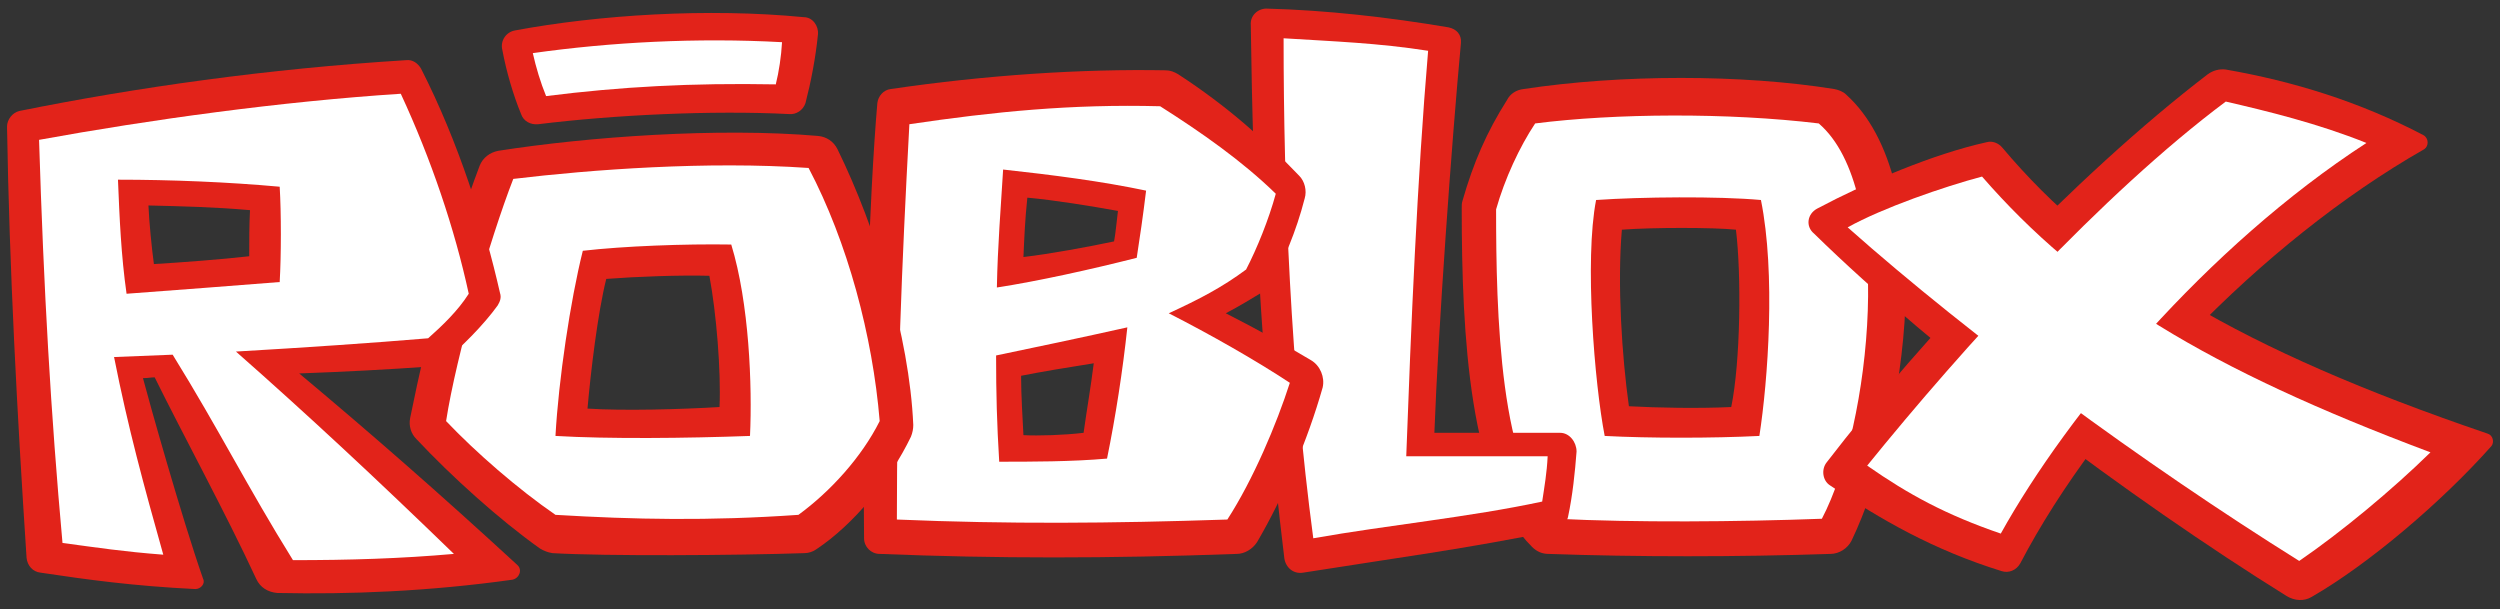 <?xml version="1.0" encoding="utf-8"?>
<!-- Generator: Adobe Illustrator 19.1.0, SVG Export Plug-In . SVG Version: 6.00 Build 0)  -->
<!DOCTYPE svg PUBLIC "-//W3C//DTD SVG 1.1//EN" "http://www.w3.org/Graphics/SVG/1.1/DTD/svg11.dtd">
<svg version="1.1" id="ROBLOX" xmlns="http://www.w3.org/2000/svg" xmlns:xlink="http://www.w3.org/1999/xlink" x="0px" y="0px"
	 width="320px" height="78px" viewBox="0 0 320 78" style="enable-background:new 0 0 320 78;" xml:space="preserve">
<rect x="0" y="0" width="320" height="78" fill="#333333" stroke="none"/>
<style type="text/css">
	.st0{fill:#E2231A;}
	.st1{fill:#FFFFFF;}
	.st2{fill-rule:evenodd;clip-rule:evenodd;fill:#E2231A;}
	.st3{fill-rule:evenodd;clip-rule:evenodd;fill:#FFFFFF;}
</style>
<g id="ROBLOX_1_">
	<g>
		<path class="st0" d="M236.3,12.1c-0.4-0.4-1-0.6-1.5-0.7C223,9.5,207.5,9.5,195,11.4c-0.9,0.1-1.7,0.6-2.1,1.4
			c-2.6,4.1-4.3,8-5.7,12.9c-0.1,0.3-0.1,0.6-0.1,0.9c0,16.5,1,35.5,9,43.4c0.6,0.6,1.3,0.9,2.1,0.9c11.4,0.4,24.1,0.4,36.1,0
			c1.1,0,2.2-0.7,2.7-1.7C244.1,54.4,248.5,23.1,236.3,12.1z M221.6,52.1c-4.2,0.2-9.4,0.1-13.1-0.1c-0.9-6.4-1.5-15.7-0.9-22.6
			c3.9-0.3,11.7-0.3,14.6,0C222.9,35.1,222.8,46.2,221.6,52.1z"/>
		<g>
			<path class="st1" d="M232.8,15.8c-11.6-1.4-26.1-1.3-36.3,0c-2,3-3.9,7.1-5,11c0,12.9,0.4,34.3,7.8,39.6c9.8,0.5,23.1,0.4,33.9,0
				C239.5,54.4,242.7,24.3,232.8,15.8z M225.2,55.8c-6,0.3-14.1,0.3-19.8,0c-1.3-6.7-2.6-22.5-1.1-30.2c5.7-0.4,15.6-0.5,21.1,0
				C227.3,35,226.3,48.7,225.2,55.8z"/>
		</g>
	</g>
	<path class="st2" d="M162.1,1.1c7.7,0.2,15.6,1.1,23.3,2.4c1,0.2,1.7,0.9,1.6,2c-1.2,12.9-2.9,36.5-3.4,49.9h16.1
		c1.2,0,2.1,1.2,2.1,2.4c-0.2,2.6-0.5,5.6-1.1,8.4c-0.2,0.8-0.8,1.5-1.6,1.7c-11.1,2.3-21,3.6-32.3,5.4c-1.2,0.2-2.2-0.6-2.4-1.8
		c-3.2-26.4-4-46.8-4.3-68.3C160,2,161,1.1,162.1,1.1z"/>
	<path class="st3" d="M164.3,4.9c6.4,0.4,12.1,0.6,18.5,1.6c-1.4,16.4-2.2,35.5-2.8,51.9c6.7,0,12.8,0,18.1,0
		c-0.1,2.1-0.4,3.8-0.7,5.8c-9.3,2-19.7,3-29.3,4.7C165.2,47.1,164.3,24.5,164.3,4.9z"/>
	<path class="st2" d="M233.8,59.2c12.3-16,31.8-36.7,48.8-49.7c0.7-0.5,1.5-0.7,2.3-0.6c8.6,1.5,17.1,4.1,25.3,8.4
		c0.7,0.4,0.7,1.4,0.1,1.8c-20.9,11.9-41.5,33.5-51.7,53c-0.5,0.9-1.5,1.3-2.4,1c-8.7-2.7-15.5-6.6-22-11
		C233.3,61.5,233.1,60.1,233.8,59.2z"/>
	<path class="st2" d="M232.6,26.7c6.4-3.4,14.9-7,21.7-8.5c0.7-0.2,1.5,0.1,2,0.7c12.7,15.1,30.4,25.8,62.1,36.6
		c0.7,0.2,0.9,1.1,0.5,1.6c-6.3,7.1-15.7,15.1-23,19.3c-1,0.6-2.2,0.5-3.2-0.1c-20.1-12.5-45-31.2-60.5-46.4
		C231.1,29,231.3,27.4,232.6,26.7z"/>
	<path class="st3" d="M284.9,13c-15.8,11.8-33.6,31.4-45.9,46.6c5.3,3.7,10.1,6.3,17.1,8.7c8.6-15.5,26.3-36.7,46.8-50
		C296.7,15.8,290.1,14.2,284.9,13z"/>
	<g>
		<path class="st0" d="M167.8,46.1c-4-2.4-7.4-4.2-10.9-6c1.7-0.9,3.2-1.8,5-2.9c0.3-0.2,0.6-0.5,0.8-0.8c1.6-3.1,3.2-6.7,4.3-11
			c0.3-1,0-2.2-0.7-2.9c-4.4-4.6-9.2-8.9-15.5-13c-0.5-0.3-1-0.5-1.6-0.5c-10.7-0.2-23,0.6-35.2,2.4c-0.9,0.1-1.6,0.9-1.7,1.8
			c-1,11.5-1.9,35.9-1.7,55.7c0,1.1,0.9,2,2,2c15,0.6,29.2,0.6,45.7,0c1,0,2-0.6,2.6-1.5c3.4-5.8,6.5-13.1,8.4-19.8
			C169.6,48.3,169,46.8,167.8,46.1z M142.6,30.9c-3.3,0.7-8.2,1.6-11.6,2c0.1-2.3,0.2-4.8,0.5-7.6c3.4,0.3,8.3,1.1,11.6,1.7
			C142.9,28.5,142.8,29.9,142.6,30.9z M138.7,55.4c-2.5,0.3-5.8,0.4-7.7,0.3c-0.1-2.1-0.3-5-0.3-7.6c2.5-0.5,6.1-1.1,9.3-1.6
			C139.6,49.7,139.1,52.5,138.7,55.4z"/>
		<g>
			<path class="st1" d="M149.6,40.1c3.9-1.8,6.8-3.3,9.9-5.6c1.4-2.7,2.9-6.4,3.8-9.7c-4.3-4.2-9.6-7.9-14.8-11.2
				c-11.4-0.3-21.3,0.7-32.1,2.3c-1,18.5-1.6,33.6-1.6,50.6c14.3,0.6,27.3,0.5,42.3,0c3.3-5.1,6.3-12.2,8-17.5
				C160.7,46.1,154.9,42.8,149.6,40.1z M141.7,58.7c-4.5,0.4-9.8,0.4-13.8,0.4c-0.3-4.9-0.4-8.7-0.4-13.6c4.8-1,11-2.3,16.8-3.6
				C143.7,47.5,142.8,53.3,141.7,58.7z M145.5,33c-5.9,1.5-12.7,3-17.9,3.8c0.1-5.3,0.5-10.2,0.8-15.1c6.4,0.7,12.6,1.5,18.3,2.7
				C146.3,27.7,145.9,30.4,145.5,33z"/>
		</g>
	</g>
	<path class="st3" d="M236.5,29.1c4.5-2.5,12.3-5.2,17.2-6.5c12.8,14.7,28.6,24.5,57.4,35.3c-4.9,4.8-11.4,10.2-16.8,13.9
		C274.3,59.3,252.5,43.3,236.5,29.1z"/>
	<g>
		<path class="st0" d="M107.2,19.1c-0.5-1-1.4-1.6-2.5-1.7c-12.7-1.1-29.4,0.1-40.9,1.9c-1.1,0.2-2,0.9-2.4,1.9
			c-3.9,10.3-6.6,21-8.9,32.3c-0.2,1,0.1,2,0.8,2.7c4.5,4.8,10.6,10.3,15.8,14c0.5,0.3,1,0.5,1.6,0.6c6.7,0.4,23.5,0.3,32.3,0
			c0.5,0,1.1-0.2,1.5-0.5c4.8-3.2,9.4-8.8,12.1-14.4c0.2-0.5,0.3-1,0.3-1.5C116.4,43,112.1,29.1,107.2,19.1z M75.2,52.3
			c0.4-4.6,1.3-12.2,2.4-16.6c3.9-0.3,9.4-0.5,13.2-0.4c0.9,4.8,1.5,12.2,1.3,16.8C87.1,52.4,79.8,52.6,75.2,52.3z"/>
		<path class="st0" d="M66.7,14.6c0.3,0.9,1.2,1.4,2.2,1.3c9.7-1.2,22.3-1.8,32.1-1.3c0.9,0.1,1.8-0.5,2.1-1.4
			c0.7-2.7,1.3-5.8,1.6-8.8c0.1-1.1-0.7-2.2-1.8-2.2C90.6,1,76.6,1.9,65.9,3.9c-1.1,0.2-1.9,1.3-1.6,2.5
			C64.8,9.1,65.7,12.2,66.7,14.6z"/>
		<path class="st1" d="M100.1,5.4c-0.1,1.8-0.4,3.8-0.8,5.4c-10.8-0.2-19.9,0.3-29.4,1.5c-0.7-1.7-1.3-3.7-1.7-5.5
			C78.1,5.4,89.2,4.8,100.1,5.4z"/>
		<g>
			<path class="st1" d="M103.5,21.5c-12.9-0.9-27.8,0.2-37.8,1.4c-3,7.7-7.3,22.6-8.6,31c3.8,4,9.2,8.7,14,12
				c10.1,0.6,19.6,0.8,31.1,0c4.1-3,8.1-7.4,10.4-12C111.7,43,108.5,31,103.5,21.5z M96,55.8c-8.2,0.3-18.1,0.4-24.9,0
				c0.4-7.2,1.9-17.3,3.5-23.7c5.2-0.6,13.1-0.9,19-0.8C95.9,38.8,96.3,49.4,96,55.8z"/>
		</g>
	</g>
	<g>
		<g>
			<path class="st0" d="M66.2,72.3c-10-9.2-18.7-16.8-27.9-24.5c5.5-0.2,11.4-0.5,16.9-0.9c0.6,0,1.2-0.3,1.7-0.7
				c2.1-1.7,5-4.6,6.8-7.1c0.3-0.5,0.5-1,0.3-1.6c-2-8.8-5.3-19.3-10.1-28.7c-0.4-0.7-1.1-1.2-1.9-1.1c-17.8,1.1-34.6,3.5-49.5,6.5
				c-0.9,0.2-1.6,1.1-1.6,2c0.3,18.2,1.3,36.9,2.5,55.2c0.1,1,0.8,1.8,1.8,1.9c6,0.9,11.8,1.7,19.8,2.1c0.7,0,1.3-0.7,1-1.3
				c-2.7-7.7-7-23-7.7-25.7c0.7,0,1-0.1,1.5-0.1c3.6,7.3,9.1,17.4,13,25.8c0.5,1.1,1.5,1.7,2.7,1.8c9.3,0.2,19.4-0.2,30.1-1.7
				C66.5,74,66.9,72.9,66.2,72.3z M31.9,32.8c-3.5,0.4-8.8,0.8-12.2,1c-0.3-2.2-0.6-5.3-0.7-7.5c4.2,0.1,8.5,0.2,13,0.6
				C31.9,28.8,31.9,30.8,31.9,32.8z"/>
		</g>
		<g>
			<path class="st1" d="M54.8,43.3c1.8-1.6,3.8-3.5,5.2-5.7c-1.8-8.3-4.8-17.2-8.7-25.6C35.9,13,19.3,15.3,5,17.9
				c0.6,19.3,1.5,35,3,51.6c4.5,0.6,7.7,1.1,12.9,1.5c-2.5-8.9-4.5-16.2-6.3-25.3c2.4-0.1,4.9-0.2,7.5-0.3c6,9.7,9.5,16.8,15.4,26.3
				c7.2,0,13.8-0.2,20.6-0.8C48.3,61.4,39.4,53.1,30.2,45C38.8,44.5,47.7,43.9,54.8,43.3z M16.2,37.6c-0.7-4.9-0.9-9.7-1.1-14.6
				c6.8,0,14.1,0.3,20.7,0.9c0.2,3.3,0.2,8.8,0,12.2C29.5,36.6,22.9,37.1,16.2,37.6z"/>
		</g>
	</g>
</g>
</svg>
